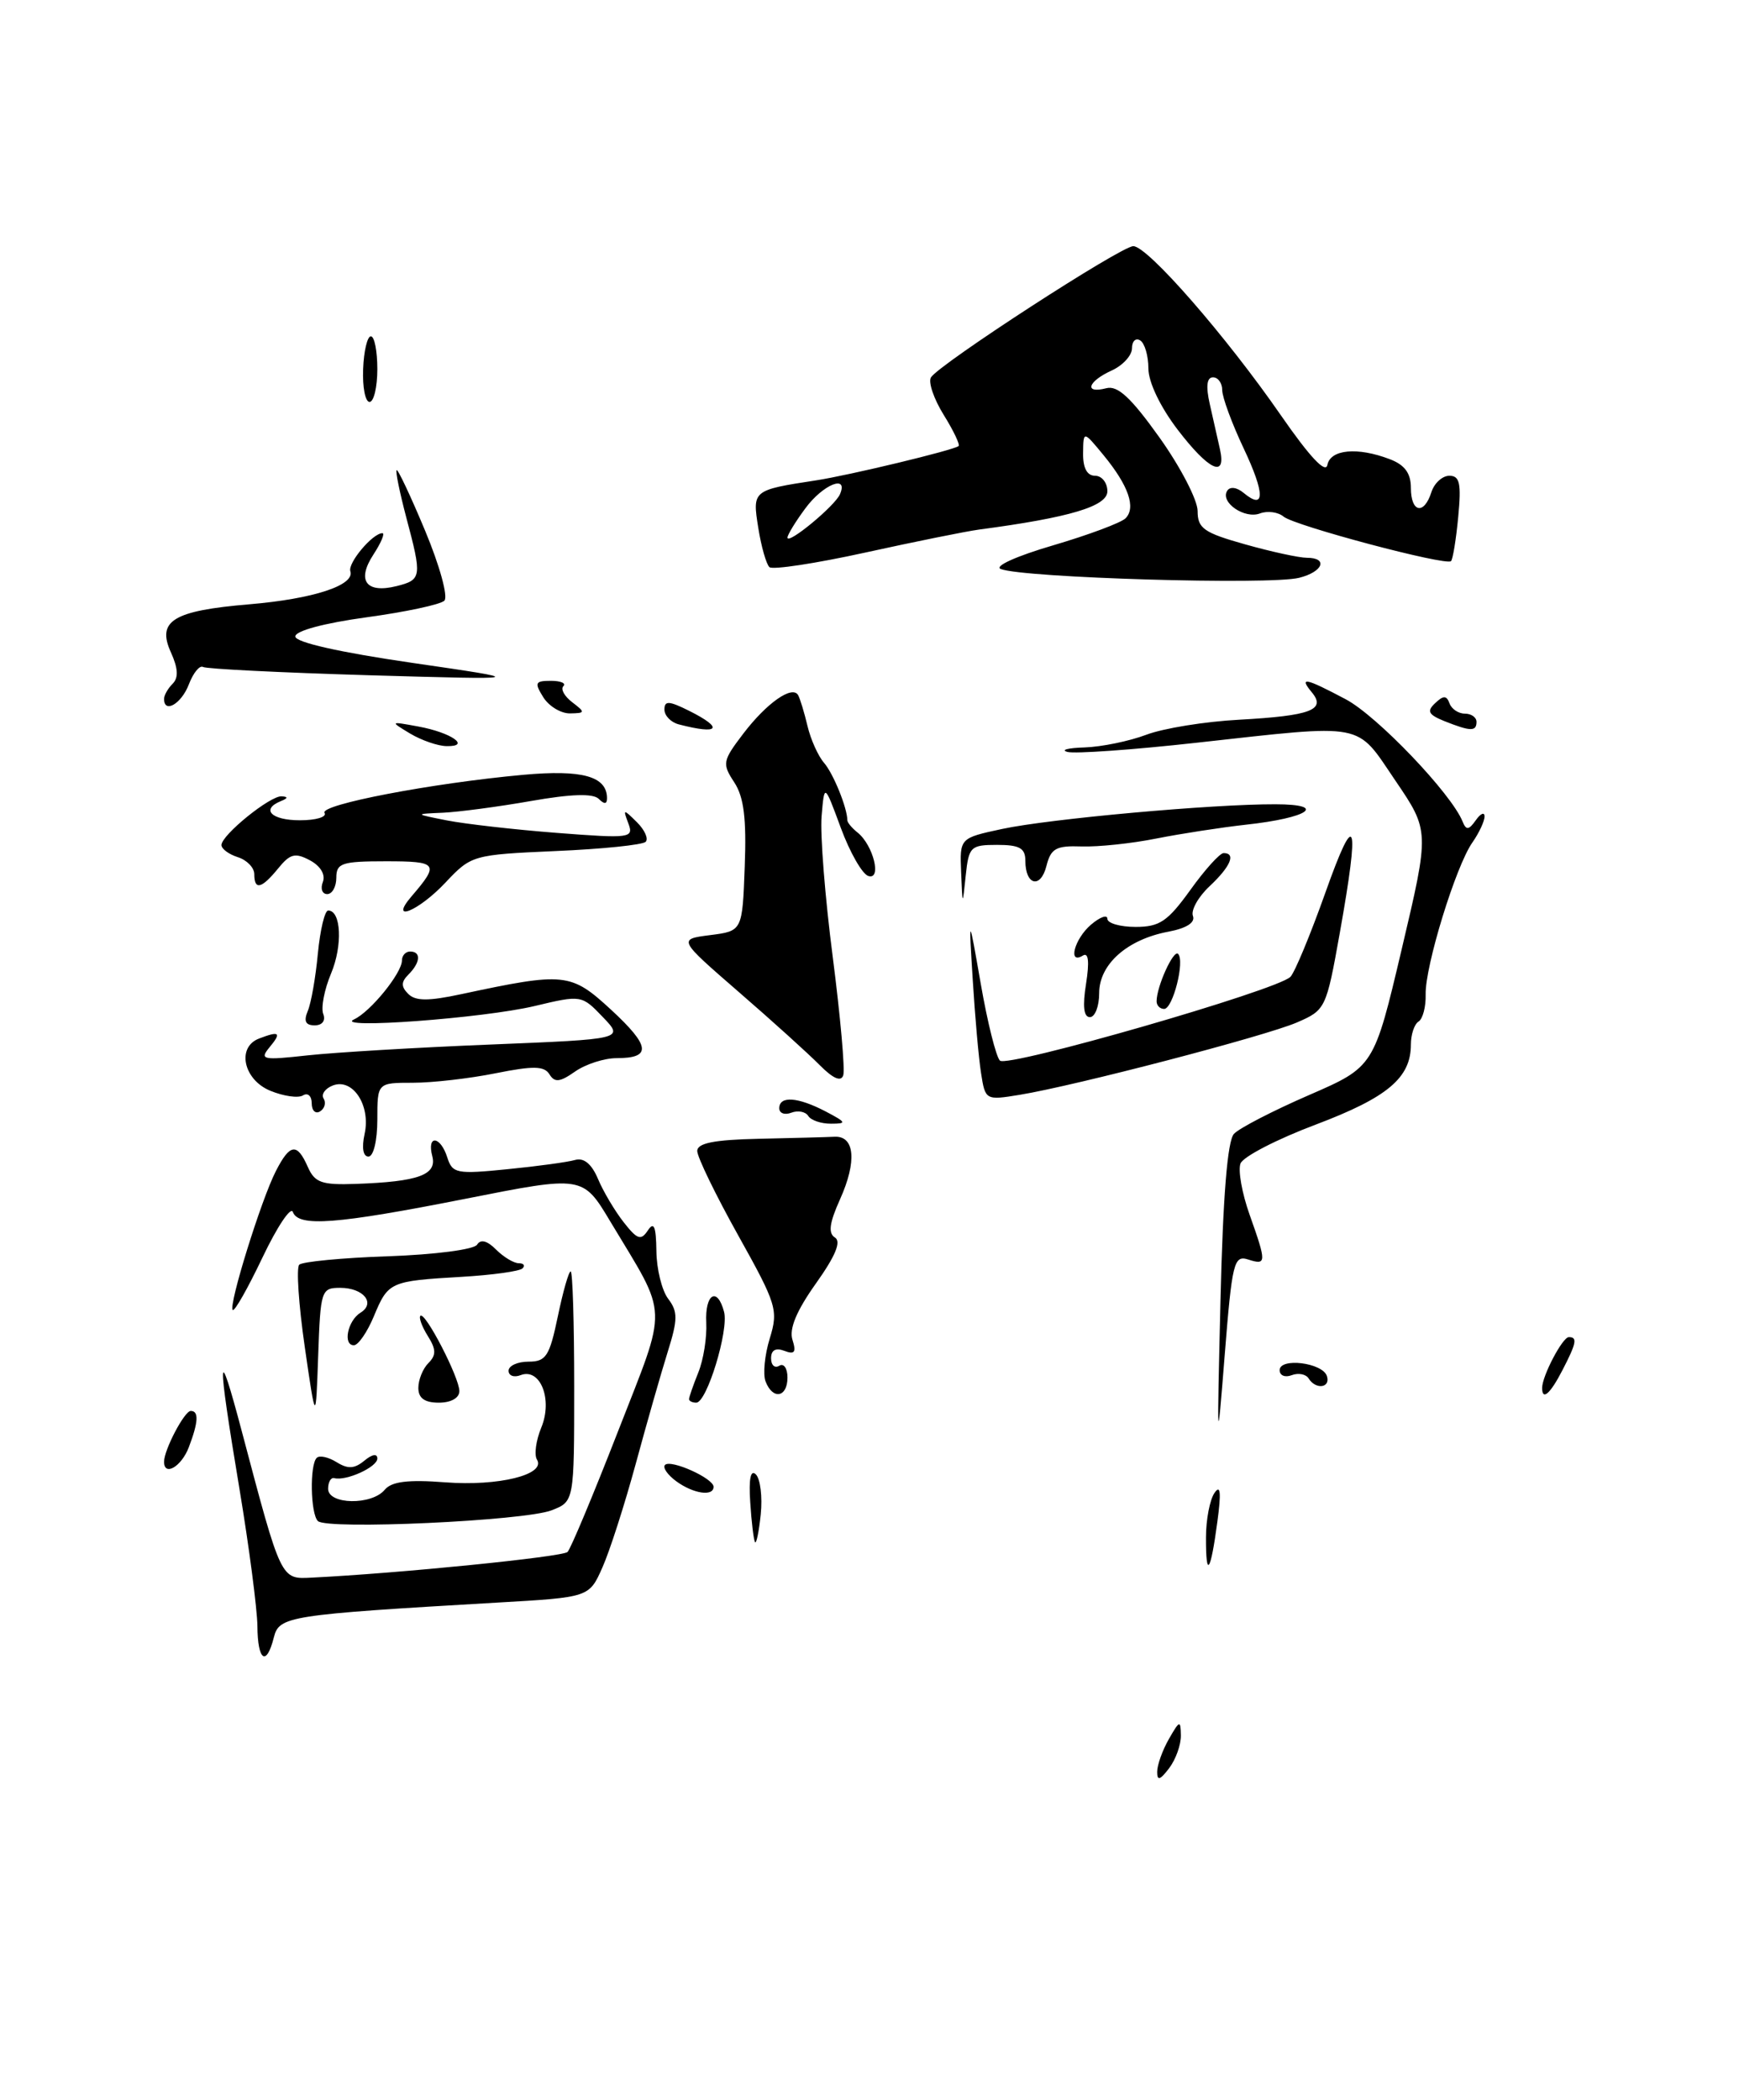 <?xml version="1.0" encoding="UTF-8" standalone="no"?>
<!DOCTYPE svg PUBLIC "-//W3C//DTD SVG 1.1//EN" "http://www.w3.org/Graphics/SVG/1.1/DTD/svg11.dtd" >
<svg xmlns="http://www.w3.org/2000/svg" xmlns:xlink="http://www.w3.org/1999/xlink" version="1.1" viewBox="0 0 212 256">
 <g >
 <path fill="currentColor"
d=" M 158.38 70.44 C 161.29 69.71 161.95 68.00 159.32 68.00 C 158.39 68.00 155.01 67.27 151.82 66.37 C 146.76 64.95 146.00 64.42 146.00 62.30 C 146.00 60.96 143.91 56.93 141.36 53.35 C 137.87 48.46 136.25 46.96 134.86 47.33 C 132.13 48.04 132.59 46.51 135.50 45.18 C 136.88 44.56 138.00 43.33 138.00 42.46 C 138.00 41.59 138.45 41.16 139.00 41.50 C 139.55 41.84 140.00 43.38 140.00 44.92 C 140.00 46.58 141.44 49.59 143.55 52.36 C 147.37 57.36 149.54 58.37 148.72 54.75 C 148.44 53.51 147.88 51.04 147.48 49.25 C 146.99 47.08 147.12 46.00 147.88 46.00 C 148.49 46.00 149.00 46.70 149.00 47.56 C 149.00 48.42 150.17 51.60 151.60 54.63 C 154.23 60.19 154.24 62.27 151.61 60.09 C 150.77 59.39 149.94 59.29 149.60 59.84 C 148.73 61.25 151.74 63.31 153.61 62.59 C 154.52 62.25 155.81 62.42 156.48 62.98 C 157.82 64.10 176.26 69.00 176.89 68.41 C 177.11 68.21 177.51 65.78 177.77 63.02 C 178.16 58.93 177.96 58.00 176.69 58.00 C 175.84 58.00 174.85 58.90 174.50 60.00 C 173.60 62.82 172.00 62.49 172.00 59.48 C 172.00 57.69 171.25 56.67 169.43 55.98 C 165.49 54.47 162.19 54.78 161.82 56.68 C 161.61 57.78 159.66 55.69 156.18 50.67 C 149.50 41.01 139.92 30.02 138.16 30.01 C 136.68 30.00 114.50 44.39 113.49 46.01 C 113.14 46.58 113.84 48.63 115.04 50.57 C 116.25 52.51 117.06 54.23 116.86 54.38 C 116.19 54.90 103.53 57.94 99.50 58.56 C 91.73 59.75 91.71 59.77 92.44 64.35 C 92.80 66.63 93.42 68.79 93.80 69.14 C 94.19 69.49 99.45 68.69 105.50 67.36 C 111.55 66.03 117.79 64.77 119.36 64.56 C 130.44 63.09 135.00 61.72 135.00 59.89 C 135.00 58.85 134.32 58.00 133.50 58.00 C 132.52 58.00 132.01 57.04 132.04 55.25 C 132.07 52.50 132.07 52.50 134.54 55.50 C 137.58 59.20 138.51 61.89 137.21 63.19 C 136.67 63.73 132.68 65.22 128.36 66.49 C 123.92 67.79 121.15 69.04 122.00 69.37 C 124.79 70.45 154.81 71.34 158.38 70.44 Z  M 141.07 216.00 C 141.07 215.18 141.71 213.38 142.50 212.00 C 143.81 209.71 143.93 209.68 143.96 211.56 C 143.98 212.69 143.34 214.49 142.53 215.56 C 141.42 217.02 141.06 217.13 141.07 216.00 Z  M 31.38 198.25 C 31.36 196.19 30.38 188.65 29.19 181.50 C 26.43 164.94 26.50 163.24 29.48 174.50 C 34.31 192.74 34.21 192.52 37.99 192.33 C 48.60 191.81 68.60 189.80 69.19 189.20 C 69.57 188.82 72.34 182.20 75.34 174.50 C 81.48 158.74 81.56 160.83 74.40 148.91 C 71.05 143.31 71.05 143.31 56.77 146.14 C 40.96 149.26 36.39 149.61 35.70 147.75 C 35.45 147.06 33.78 149.56 32.00 153.30 C 30.22 157.04 28.59 159.92 28.37 159.70 C 27.83 159.17 31.86 146.19 33.64 142.75 C 35.35 139.41 36.22 139.30 37.52 142.25 C 38.37 144.18 39.21 144.48 43.38 144.33 C 51.02 144.06 53.29 143.23 52.70 140.95 C 52.01 138.31 53.69 138.45 54.53 141.11 C 55.15 143.06 55.67 143.16 61.85 142.54 C 65.51 142.18 69.23 141.67 70.12 141.41 C 71.18 141.11 72.13 141.90 72.90 143.72 C 73.54 145.25 74.95 147.62 76.03 149.00 C 77.69 151.12 78.14 151.27 78.98 150.00 C 79.72 148.88 79.98 149.50 80.02 152.50 C 80.04 154.70 80.69 157.33 81.46 158.34 C 82.65 159.91 82.64 160.85 81.39 164.84 C 80.59 167.40 78.83 173.55 77.49 178.50 C 76.14 183.45 74.32 189.13 73.43 191.11 C 71.82 194.73 71.82 194.73 60.66 195.37 C 35.08 196.86 34.03 197.02 33.38 199.63 C 32.48 203.21 31.41 202.47 31.38 198.25 Z  M 147.02 187.42 C 147.02 185.26 147.49 182.82 148.06 182.00 C 148.79 180.93 148.89 181.95 148.41 185.50 C 147.58 191.74 147.00 192.54 147.02 187.42 Z  M 92.04 188.00 C 91.88 187.72 91.61 185.54 91.46 183.13 C 91.27 180.27 91.51 179.11 92.15 179.75 C 92.69 180.29 92.96 182.48 92.74 184.62 C 92.52 186.75 92.20 188.28 92.04 188.00 Z  M 38.75 185.43 C 37.85 184.52 37.74 178.59 38.61 177.73 C 38.94 177.39 40.03 177.63 41.03 178.25 C 42.41 179.11 43.21 179.07 44.42 178.07 C 45.37 177.28 46.00 177.18 46.00 177.81 C 46.00 178.85 42.20 180.58 40.75 180.20 C 40.34 180.09 40.00 180.68 40.00 181.50 C 40.00 183.44 45.32 183.53 46.90 181.62 C 47.74 180.61 49.73 180.36 54.28 180.71 C 60.78 181.21 66.59 179.77 65.46 177.94 C 65.10 177.36 65.34 175.60 65.99 174.03 C 67.40 170.62 65.88 166.73 63.48 167.64 C 62.67 167.96 62.00 167.72 62.00 167.11 C 62.00 166.50 63.09 166.00 64.43 166.00 C 66.57 166.00 66.99 165.34 68.00 160.50 C 68.63 157.47 69.33 155.00 69.57 155.00 C 69.81 155.00 70.00 161.31 70.00 169.02 C 70.00 183.05 70.00 183.05 67.25 184.12 C 63.95 185.41 39.82 186.52 38.75 185.43 Z  M 82.44 180.58 C 81.38 179.80 80.76 178.91 81.07 178.59 C 81.78 177.88 86.98 180.22 86.99 181.25 C 87.00 182.47 84.53 182.11 82.44 180.58 Z  M 20.00 178.20 C 20.00 176.75 22.48 172.02 23.25 172.01 C 24.26 172.00 24.19 173.36 23.02 176.43 C 22.12 178.80 20.00 180.04 20.00 178.20 Z  M 148.79 158.50 C 149.09 145.85 149.64 139.08 150.43 138.23 C 151.08 137.53 155.19 135.41 159.56 133.51 C 167.50 130.06 167.50 130.06 170.89 115.68 C 174.28 101.30 174.28 101.30 170.10 95.15 C 165.23 87.98 166.68 88.25 145.85 90.55 C 138.11 91.41 131.04 91.91 130.14 91.67 C 129.24 91.43 130.18 91.18 132.23 91.12 C 134.28 91.05 137.66 90.36 139.73 89.58 C 141.80 88.79 146.91 87.96 151.09 87.74 C 159.78 87.26 161.69 86.54 159.93 84.41 C 158.32 82.47 159.12 82.63 164.06 85.25 C 167.88 87.27 176.95 96.76 178.31 100.17 C 178.74 101.24 179.06 101.20 179.91 100.00 C 180.49 99.17 180.98 98.96 180.98 99.53 C 180.99 100.09 180.32 101.53 179.49 102.72 C 177.47 105.60 173.72 117.80 173.80 121.23 C 173.84 122.74 173.45 124.22 172.93 124.54 C 172.42 124.86 172.00 126.12 172.00 127.34 C 172.00 131.40 169.16 133.79 160.40 137.10 C 155.67 138.88 151.55 141.01 151.23 141.84 C 150.91 142.67 151.41 145.47 152.33 148.06 C 154.43 153.97 154.41 154.27 152.14 153.54 C 150.42 153.00 150.20 153.93 149.30 165.23 C 148.37 176.98 148.35 176.70 148.79 158.50 Z  M 37.15 164.18 C 36.41 159.06 36.11 154.56 36.48 154.18 C 36.86 153.81 41.74 153.34 47.33 153.15 C 53.04 152.95 57.79 152.33 58.16 151.74 C 58.59 151.04 59.40 151.25 60.48 152.34 C 61.39 153.25 62.64 154.00 63.24 154.00 C 63.84 154.00 64.05 154.28 63.70 154.63 C 63.35 154.98 60.02 155.44 56.28 155.66 C 47.54 156.17 47.33 156.26 45.58 160.46 C 44.77 162.41 43.67 164.00 43.14 164.00 C 41.77 164.00 42.38 161.00 43.95 160.03 C 45.83 158.87 44.30 157.00 41.48 157.00 C 39.16 157.00 39.07 157.29 38.79 165.25 C 38.50 173.50 38.50 173.50 37.15 164.18 Z  M 51.00 169.20 C 51.00 168.21 51.55 166.85 52.22 166.18 C 53.19 165.21 53.18 164.51 52.16 162.88 C 51.44 161.74 51.04 160.63 51.25 160.41 C 51.82 159.85 56.00 167.93 56.00 169.59 C 56.00 170.43 54.98 171.00 53.50 171.00 C 51.76 171.00 51.00 170.45 51.00 169.20 Z  M 84.00 170.57 C 84.00 170.33 84.51 168.86 85.13 167.32 C 85.76 165.77 86.19 163.04 86.10 161.25 C 85.92 157.73 87.45 156.80 88.27 159.93 C 88.86 162.19 86.17 171.00 84.88 171.00 C 84.40 171.00 84.00 170.80 84.00 170.57 Z  M 93.33 168.41 C 92.99 167.54 93.22 165.18 93.84 163.17 C 94.90 159.71 94.69 159.02 89.98 150.58 C 87.24 145.67 85.00 141.05 85.00 140.32 C 85.00 139.36 87.03 138.95 92.50 138.83 C 96.62 138.74 100.78 138.63 101.74 138.58 C 104.21 138.46 104.48 141.60 102.41 146.20 C 101.11 149.09 100.94 150.34 101.79 150.87 C 102.58 151.36 101.85 153.12 99.46 156.48 C 97.10 159.80 96.18 162.01 96.61 163.34 C 97.09 164.86 96.87 165.16 95.62 164.68 C 94.56 164.28 94.00 164.59 94.00 165.59 C 94.00 166.43 94.45 166.84 95.00 166.50 C 95.55 166.16 96.00 166.81 96.00 167.94 C 96.00 170.37 94.20 170.69 93.33 168.41 Z  M 188.00 169.20 C 188.00 167.75 190.48 163.02 191.25 163.01 C 192.33 163.00 192.19 163.73 190.47 167.05 C 188.98 169.94 188.00 170.79 188.00 169.20 Z  M 159.53 168.04 C 159.20 167.52 158.28 167.34 157.47 167.65 C 156.66 167.96 156.00 167.69 156.00 167.04 C 156.00 165.48 161.22 166.12 161.76 167.75 C 162.24 169.21 160.40 169.45 159.53 168.04 Z  M 44.45 138.23 C 45.21 134.76 43.01 131.40 40.58 132.33 C 39.64 132.69 39.13 133.41 39.45 133.92 C 39.77 134.44 39.58 135.14 39.02 135.49 C 38.46 135.84 38.00 135.39 38.00 134.50 C 38.00 133.61 37.52 133.18 36.94 133.54 C 36.36 133.90 34.56 133.64 32.94 132.97 C 29.67 131.62 28.83 127.66 31.58 126.61 C 34.07 125.65 34.35 125.88 32.87 127.66 C 31.61 129.19 31.98 129.27 37.50 128.66 C 40.80 128.30 50.83 127.70 59.79 127.34 C 76.07 126.68 76.07 126.68 73.49 123.99 C 70.92 121.30 70.86 121.29 65.20 122.64 C 58.92 124.14 40.50 125.49 43.17 124.27 C 45.16 123.35 49.00 118.63 49.00 117.09 C 49.00 116.49 49.45 116.00 50.00 116.00 C 51.36 116.00 51.26 117.34 49.80 118.80 C 48.89 119.71 48.88 120.28 49.77 121.17 C 50.65 122.05 52.22 122.06 56.22 121.20 C 68.86 118.50 69.58 118.57 74.50 123.10 C 79.30 127.54 79.47 129.00 75.16 129.00 C 73.67 129.00 71.40 129.73 70.11 130.63 C 68.26 131.93 67.62 132.00 66.99 130.98 C 66.35 129.94 65.03 129.92 60.43 130.84 C 57.26 131.48 52.72 132.00 50.33 132.00 C 46.00 132.00 46.00 132.00 46.00 136.50 C 46.00 139.05 45.53 141.00 44.92 141.00 C 44.26 141.00 44.08 139.92 44.45 138.23 Z  M 98.53 136.04 C 98.20 135.52 97.28 135.34 96.47 135.65 C 95.66 135.96 95.00 135.72 95.00 135.11 C 95.00 133.57 97.24 133.72 100.64 135.49 C 103.19 136.83 103.27 136.99 101.31 136.99 C 100.10 137.00 98.85 136.57 98.53 136.04 Z  M 119.60 130.83 C 119.31 129.00 118.86 123.90 118.59 119.50 C 118.09 111.50 118.09 111.50 119.57 119.97 C 120.38 124.63 121.43 128.83 121.90 129.30 C 122.80 130.20 155.66 120.74 157.31 119.09 C 157.84 118.56 159.76 113.93 161.58 108.81 C 165.28 98.38 165.81 99.87 163.33 113.75 C 161.68 122.98 161.60 123.14 158.08 124.66 C 154.19 126.33 131.09 132.36 124.31 133.47 C 120.16 134.15 120.11 134.12 119.60 130.83 Z  M 99.94 129.86 C 98.60 128.50 94.16 124.48 90.07 120.94 C 82.65 114.50 82.65 114.50 86.57 114.00 C 90.50 113.50 90.50 113.50 90.79 105.64 C 91.01 99.78 90.69 97.17 89.51 95.37 C 88.02 93.10 88.08 92.76 90.62 89.43 C 93.47 85.69 96.60 83.50 97.30 84.75 C 97.53 85.16 98.05 86.85 98.44 88.50 C 98.83 90.15 99.74 92.17 100.46 93.00 C 101.59 94.30 103.29 98.49 103.30 100.00 C 103.30 100.28 103.86 100.95 104.55 101.50 C 106.47 103.04 107.53 107.34 105.85 106.79 C 105.11 106.55 103.60 103.90 102.50 100.92 C 100.50 95.50 100.50 95.50 100.16 99.50 C 99.97 101.70 100.58 109.43 101.52 116.67 C 102.45 123.91 103.03 130.40 102.80 131.09 C 102.53 131.91 101.57 131.50 99.94 129.86 Z  M 37.52 123.25 C 37.93 122.29 38.48 119.14 38.75 116.25 C 39.03 113.36 39.59 111.00 40.01 111.00 C 41.59 111.00 41.79 115.26 40.36 118.68 C 39.54 120.63 39.11 122.86 39.41 123.62 C 39.72 124.43 39.29 125.00 38.36 125.00 C 37.25 125.00 37.00 124.49 37.52 123.25 Z  M 132.40 119.93 C 132.82 117.25 132.70 116.07 132.02 116.49 C 130.14 117.65 130.97 114.47 133.00 112.73 C 134.10 111.79 135.00 111.47 135.00 112.01 C 135.00 112.55 136.55 113.00 138.44 113.00 C 141.37 113.00 142.35 112.33 145.11 108.50 C 146.88 106.03 148.71 104.00 149.17 104.00 C 150.71 104.00 150.02 105.64 147.47 108.03 C 146.08 109.33 145.16 110.97 145.43 111.67 C 145.73 112.47 144.65 113.16 142.45 113.58 C 137.42 114.52 134.00 117.55 134.00 121.07 C 134.00 122.68 133.49 124.00 132.87 124.00 C 132.11 124.00 131.96 122.67 132.40 119.93 Z  M 141.00 122.07 C 141.00 120.27 143.06 115.73 143.62 116.29 C 144.47 117.14 142.98 123.00 141.92 123.00 C 141.41 123.00 141.00 122.58 141.00 122.07 Z  M 50.19 109.25 C 53.59 105.29 53.38 105.00 47.06 105.00 C 41.67 105.00 41.00 105.22 41.00 107.00 C 41.00 108.10 40.50 109.00 39.89 109.00 C 39.28 109.00 39.04 108.33 39.36 107.52 C 39.70 106.62 39.07 105.57 37.78 104.88 C 35.98 103.92 35.36 104.08 33.91 105.87 C 31.89 108.35 31.00 108.57 31.00 106.57 C 31.00 105.78 30.10 104.85 29.00 104.50 C 27.90 104.15 27.00 103.49 27.00 103.02 C 27.00 101.80 32.94 96.99 34.33 97.08 C 35.14 97.13 35.12 97.31 34.25 97.66 C 31.76 98.67 33.08 100.00 36.56 100.00 C 38.52 100.00 39.87 99.60 39.56 99.10 C 38.94 98.10 52.61 95.48 63.77 94.46 C 71.00 93.80 74.00 94.64 74.00 97.32 C 74.00 98.05 73.67 98.07 72.99 97.39 C 72.31 96.71 69.62 96.79 64.74 97.65 C 60.76 98.35 55.92 98.99 54.00 99.08 C 50.50 99.23 50.50 99.23 54.50 100.02 C 56.70 100.45 62.73 101.14 67.91 101.54 C 76.85 102.23 77.28 102.17 76.60 100.38 C 75.93 98.60 75.98 98.59 77.64 100.23 C 78.60 101.18 79.08 102.26 78.71 102.63 C 78.33 103.00 73.41 103.51 67.77 103.75 C 57.62 104.20 57.46 104.25 54.30 107.60 C 51.00 111.11 47.33 112.58 50.19 109.25 Z  M 117.17 106.33 C 117.00 102.17 117.00 102.17 122.16 101.06 C 127.93 99.82 147.83 98.02 155.50 98.05 C 161.92 98.06 159.54 99.71 151.88 100.54 C 148.92 100.87 144.03 101.62 141.00 102.22 C 137.97 102.83 133.86 103.26 131.85 103.19 C 128.74 103.08 128.11 103.43 127.57 105.57 C 126.86 108.39 125.00 107.93 125.00 104.94 C 125.00 103.40 124.30 103.00 121.56 103.00 C 118.32 103.00 118.10 103.22 117.73 106.75 C 117.34 110.50 117.34 110.50 117.17 106.33 Z  M 50.00 89.43 C 47.52 87.93 47.52 87.93 51.00 88.57 C 55.00 89.30 57.47 91.02 54.45 90.96 C 53.38 90.95 51.38 90.25 50.00 89.43 Z  M 82.75 88.31 C 81.79 88.06 81.00 87.25 81.00 86.50 C 81.00 85.40 81.55 85.43 84.00 86.65 C 88.30 88.80 87.70 89.60 82.75 88.31 Z  M 176.08 87.91 C 174.13 87.12 173.91 86.70 174.96 85.72 C 175.97 84.76 176.35 84.77 176.71 85.75 C 176.96 86.44 177.80 87.00 178.58 87.00 C 179.36 87.00 180.00 87.45 180.00 88.00 C 180.00 89.20 179.27 89.18 176.08 87.91 Z  M 66.23 85.00 C 65.13 83.23 65.23 83.00 67.16 83.00 C 68.35 83.00 69.04 83.29 68.68 83.65 C 68.32 84.01 68.81 84.89 69.77 85.62 C 71.38 86.85 71.36 86.94 69.49 86.97 C 68.39 86.99 66.92 86.10 66.23 85.00 Z  M 20.00 85.20 C 20.00 84.76 20.47 83.93 21.05 83.35 C 21.78 82.62 21.71 81.47 20.84 79.54 C 19.08 75.69 21.09 74.45 30.40 73.67 C 38.20 73.01 43.28 71.35 42.71 69.64 C 42.38 68.63 45.43 65.00 46.62 65.00 C 46.95 65.00 46.46 66.17 45.52 67.61 C 43.45 70.78 44.63 72.38 48.36 71.45 C 51.42 70.68 51.46 70.33 49.52 63.05 C 48.73 60.05 48.20 57.47 48.35 57.32 C 48.50 57.16 50.07 60.49 51.83 64.71 C 53.60 68.95 54.65 72.75 54.17 73.23 C 53.70 73.70 49.42 74.61 44.66 75.26 C 39.49 75.97 36.00 76.91 36.00 77.59 C 36.00 78.31 41.39 79.52 50.25 80.81 C 64.50 82.88 64.50 82.88 45.00 82.32 C 34.27 82.00 25.16 81.55 24.75 81.31 C 24.33 81.08 23.56 82.03 23.02 83.44 C 22.12 85.80 20.00 87.04 20.00 85.20 Z  M 44.27 45.00 C 44.35 42.80 44.78 41.00 45.21 41.00 C 45.65 41.00 46.00 42.80 46.00 45.00 C 46.00 47.20 45.57 49.00 45.05 49.00 C 44.53 49.00 44.18 47.20 44.27 45.00 Z  M 96.00 65.54 C 96.00 65.20 96.98 63.59 98.19 61.96 C 100.33 59.06 103.46 57.79 102.40 60.25 C 101.78 61.69 96.00 66.46 96.00 65.54 Z "/>
</g>
</svg>
